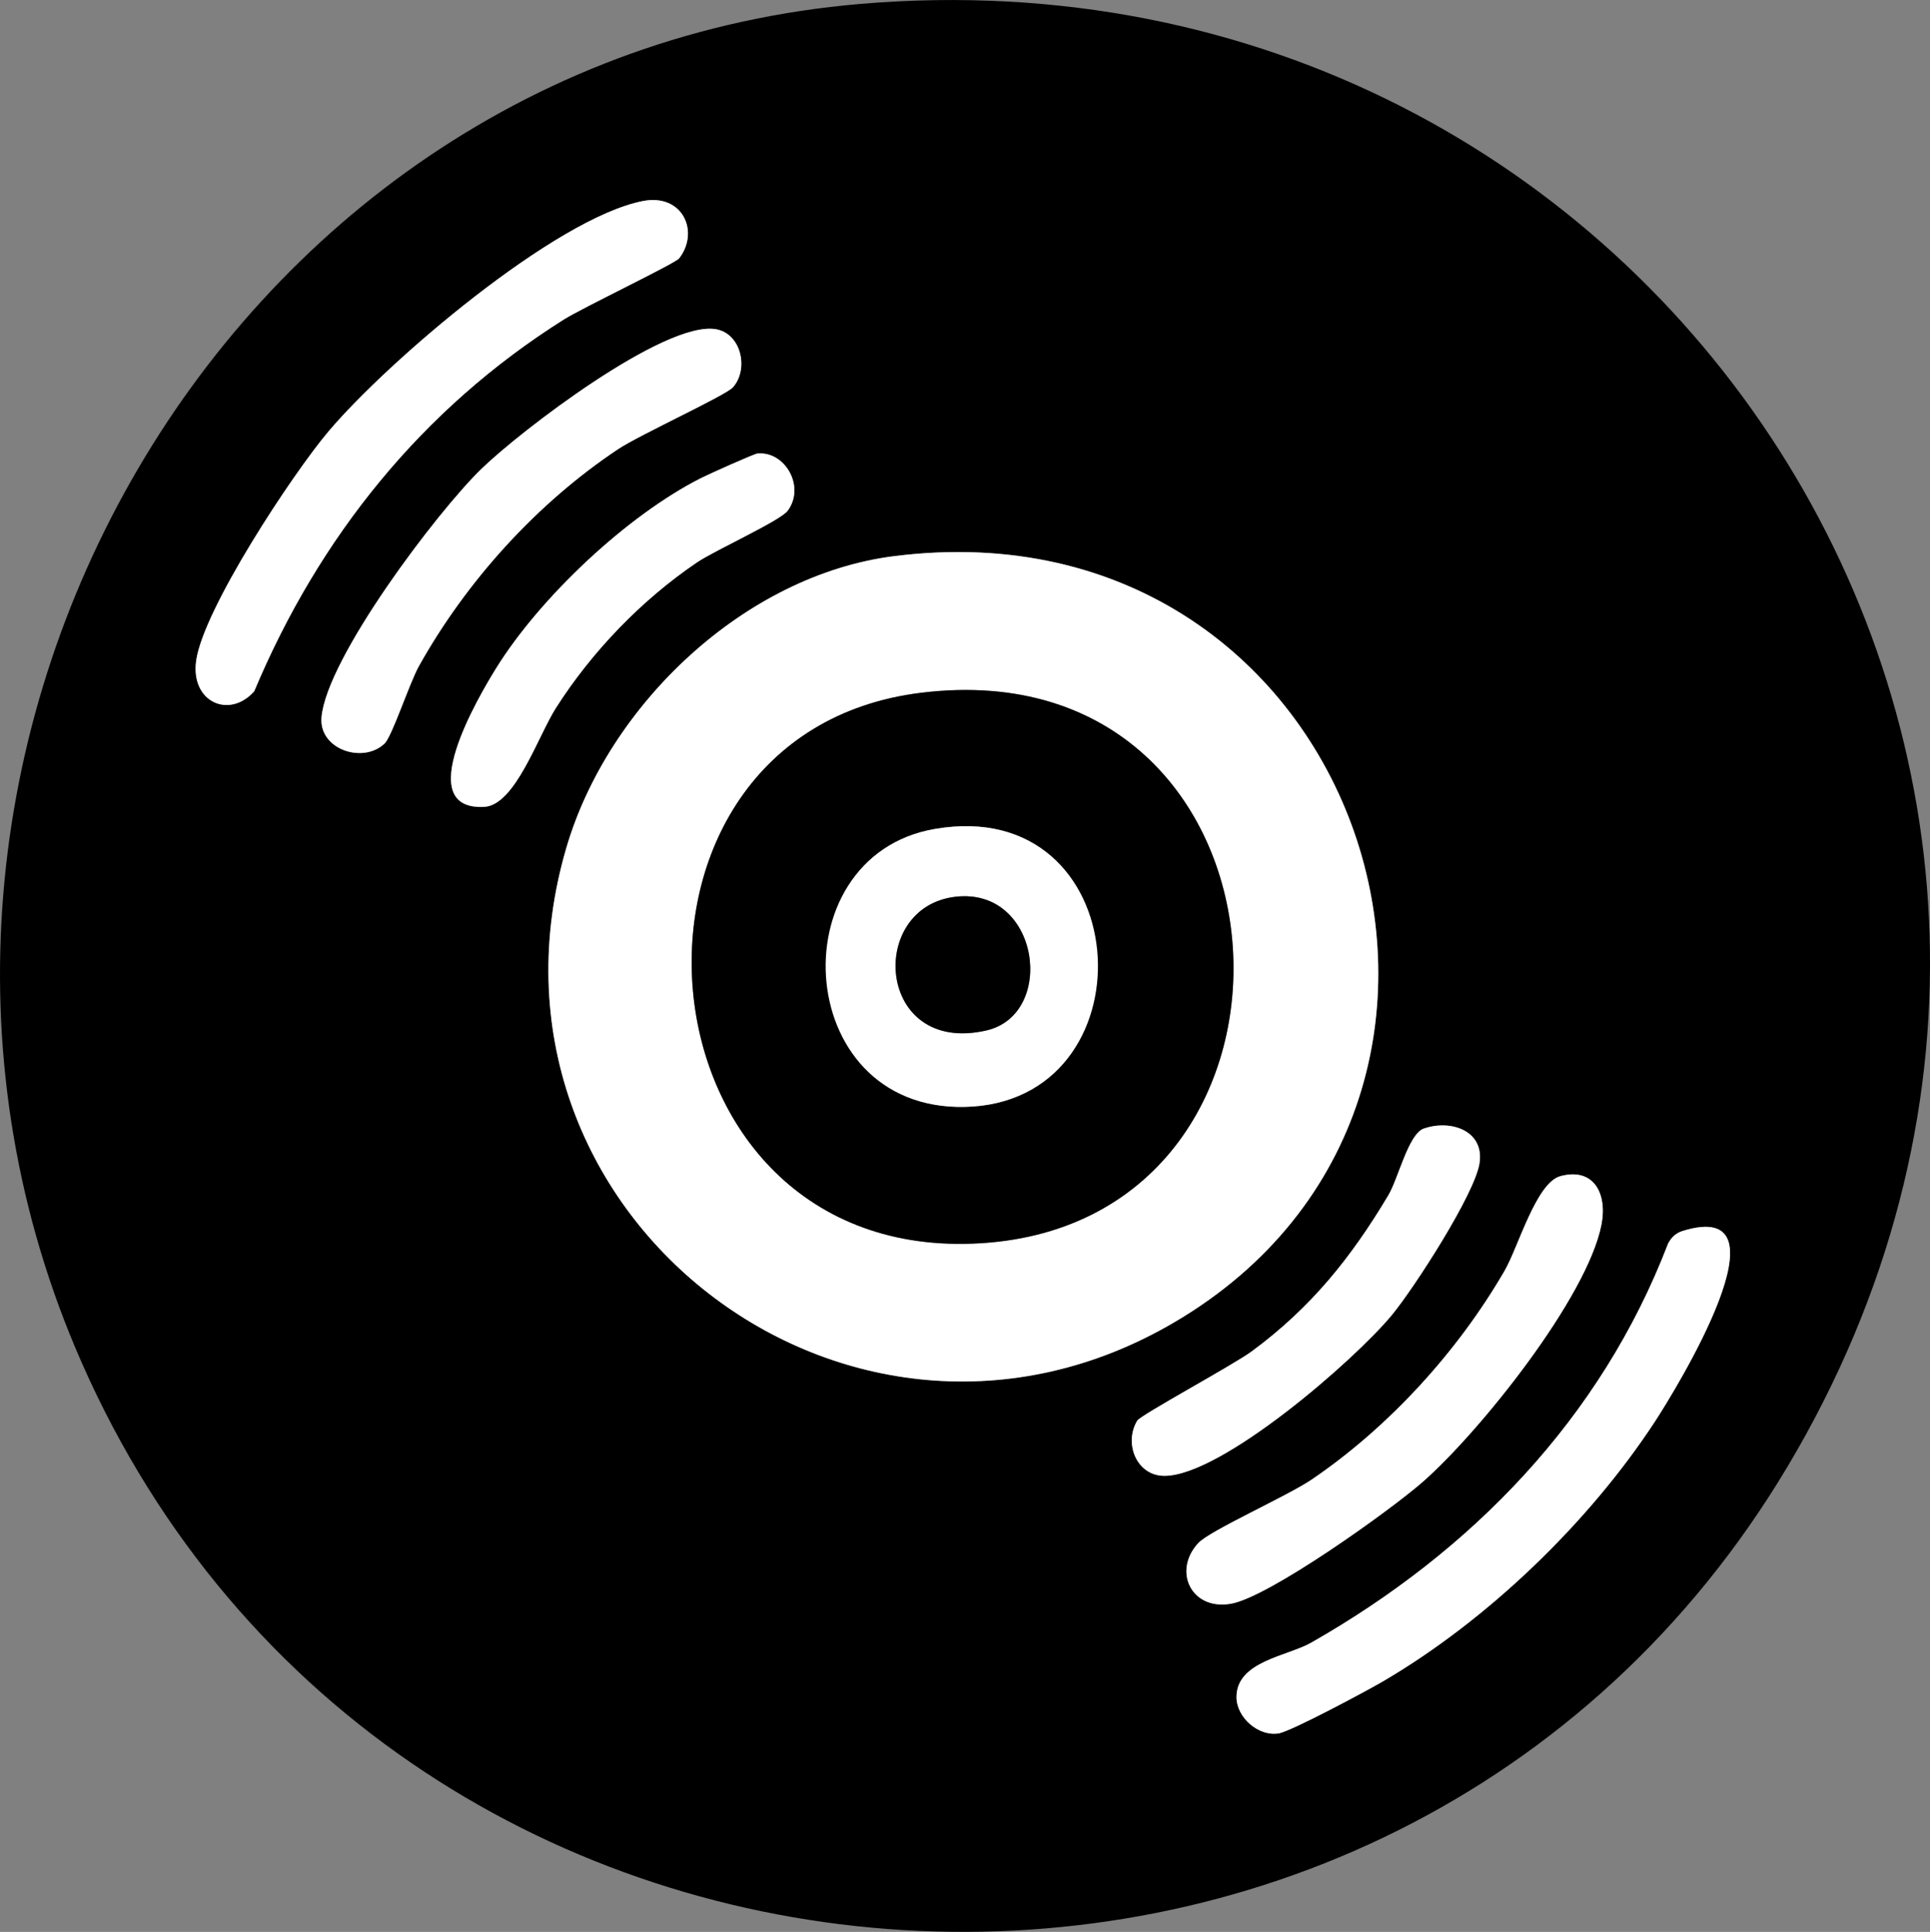 <?xml version="1.0" encoding="UTF-8"?>
<svg id="_레이어_1" data-name="레이어 1" xmlns="http://www.w3.org/2000/svg" viewBox="0 0 282.98 283.19">
  <rect x="0" y="0" width="282.98" height="283.19" fill="#808080" stroke="none"/>
  <defs>
    <style>
      .cls-1 {
        fill: #fff;
      }
    </style>
  </defs>
  <path d="M126.2.57c117.14-9.93,196.53,112.67,135.92,214.37-58.09,97.46-204.34,88.93-250.19-15.31C-26.25,112.83,31.33,8.61,126.2.57ZM94.26,29.47c-12.89,2.52-37.46,23.54-46.11,33.79-5.27,6.25-18.35,26.05-19.39,33.6-.84,6.07,4.87,8.57,8.51,4.48,9.49-22.61,24.6-41.4,45.36-54.48,2.82-1.78,16.36-8.23,16.95-8.99,3.04-3.92.5-9.53-5.32-8.4ZM56.38,109c1.12-1.06,3.63-8.85,5.07-11.41,6.98-12.46,17.28-23.83,29.16-31.74,3.19-2.12,15.79-7.87,16.86-9.08,2.35-2.65,1.23-7.92-2.56-8.52-7.54-1.19-28.55,14.87-34.34,20.5-6.53,6.35-22.7,27.74-23.43,36.41-.4,4.68,6.08,6.85,9.24,3.84ZM111.11,66.48c-.52.05-7.18,3.03-8.31,3.61-10.86,5.48-23.62,17.5-30.04,27.86-2.51,4.04-12.5,20.88-1.77,20.34,4.56-.23,7.88-10.36,10.54-14.53,5.27-8.25,12.56-15.82,20.64-21.29,2.7-1.83,12.24-6.11,13.34-7.61,2.6-3.57-.45-8.72-4.4-8.36ZM131.14,81.52c-21.94,2.76-41.96,21.82-48.09,42.75-15.64,53.39,41.46,97.63,89.22,69.51,56.17-33.07,27.67-120.91-41.12-112.26ZM208.78,165.43c-2.26.79-3.74,7.32-5.2,9.78-5.5,9.22-11.38,16.51-20.04,22.89-2.69,1.98-16.27,9.31-16.78,10.15-1.99,3.29-.13,8.08,3.98,8.09,8.34.02,27.9-16.95,33.38-23.61,3.25-3.95,12.12-17.68,12.82-22.2.74-4.82-4.24-6.46-8.14-5.1ZM228.78,172.41c-3.55.96-6.18,10.42-8.18,13.87-6.89,11.87-16.96,22.91-28.29,30.61-3.58,2.43-14.93,7.47-16.63,9.31-3.76,4.06-1.06,9.89,4.78,8.89,5.55-.95,23.3-13.63,28.13-17.86,8.3-7.27,24.11-26.98,26.21-37.71.88-4.49-1.08-8.45-6.03-7.11ZM246.69,180.45c-.99.31-1.67.97-2.13,1.87-9.84,25.64-28.82,45.11-52.34,58.49-3.45,1.97-10.93,2.71-10.93,7.96,0,2.97,3.18,5.79,6.16,5.33,1.8-.28,12.98-6.26,15.36-7.66,15.28-8.96,30.09-23.19,39.82-38.04,2.92-4.46,20.6-33.07,4.05-27.95Z"/>
  <path class="cls-1" d="M131.14,81.52c68.79-8.65,97.29,79.19,41.12,112.26-47.75,28.12-104.86-16.12-89.22-69.51,6.13-20.93,26.15-39.99,48.09-42.75ZM135.15,101.54c-49.08,5.94-43.26,83.91,8.68,80.7,53.09-3.28,48.12-87.58-8.68-80.7Z"/>
  <path class="cls-1" d="M246.69,180.45c16.54-5.13-1.13,23.48-4.05,27.95-9.73,14.85-24.55,29.09-39.82,38.04-2.37,1.39-13.56,7.38-15.36,7.66-2.98.46-6.16-2.35-6.16-5.33,0-5.25,7.47-5.99,10.93-7.96,23.52-13.38,42.5-32.85,52.34-58.49.46-.91,1.15-1.57,2.13-1.87Z"/>
  <path class="cls-1" d="M94.26,29.47c5.82-1.14,8.35,4.47,5.32,8.4-.59.76-14.13,7.21-16.95,8.99-20.76,13.08-35.87,31.87-45.36,54.48-3.64,4.09-9.35,1.59-8.51-4.48,1.04-7.55,14.11-27.35,19.39-33.6,8.66-10.25,33.22-31.27,46.11-33.79Z"/>
  <path class="cls-1" d="M56.38,109c-3.16,3.01-9.64.85-9.24-3.84.74-8.67,16.9-30.07,23.43-36.41,5.79-5.62,26.8-21.68,34.34-20.5,3.79.6,4.91,5.87,2.56,8.52-1.07,1.21-13.67,6.95-16.86,9.08-11.88,7.91-22.18,19.28-29.16,31.74-1.43,2.56-3.95,10.34-5.07,11.41Z"/>
  <path class="cls-1" d="M228.78,172.41c4.95-1.33,6.91,2.62,6.03,7.11-2.1,10.73-17.91,30.44-26.21,37.71-4.83,4.23-22.58,16.91-28.13,17.86-5.84,1-8.54-4.82-4.78-8.89,1.7-1.84,13.05-6.88,16.63-9.31,11.33-7.7,21.41-18.74,28.29-30.61,2-3.45,4.63-12.91,8.18-13.87Z"/>
  <path class="cls-1" d="M111.11,66.48c3.95-.36,7,4.79,4.4,8.36-1.1,1.5-10.64,5.78-13.34,7.61-8.08,5.47-15.38,13.04-20.64,21.29-2.66,4.17-5.98,14.3-10.54,14.53-10.74.55-.74-16.29,1.77-20.34,6.43-10.35,19.19-22.38,30.04-27.86,1.13-.57,7.79-3.56,8.31-3.61Z"/>
  <path class="cls-1" d="M208.78,165.43c3.9-1.36,8.89.29,8.14,5.1-.7,4.52-9.57,18.26-12.82,22.2-5.48,6.66-25.04,23.63-33.38,23.61-4.1,0-5.97-4.8-3.98-8.09.51-.84,14.1-8.17,16.78-10.15,8.66-6.38,14.54-13.68,20.04-22.89,1.46-2.45,2.94-8.98,5.2-9.78Z"/>
  <path d="M135.15,101.54c56.8-6.87,61.77,77.43,8.68,80.7-51.94,3.21-57.76-74.77-8.68-80.7ZM137.1,121.51c-23.43,4.01-20.11,42.49,5.6,40.69s23.84-45.73-5.6-40.69Z"/>
  <path class="cls-1" d="M137.1,121.51c29.44-5.04,32.08,38.84,5.6,40.69s-29.03-36.68-5.6-40.69ZM140.12,131.45c-13.08,1.49-11.63,23.3,4.51,19.6,10.28-2.36,7.83-21-4.51-19.6Z"/>
  <path d="M140.12,131.45c12.34-1.4,14.79,17.23,4.51,19.6-16.14,3.7-17.58-18.11-4.51-19.6Z"/>
</svg>